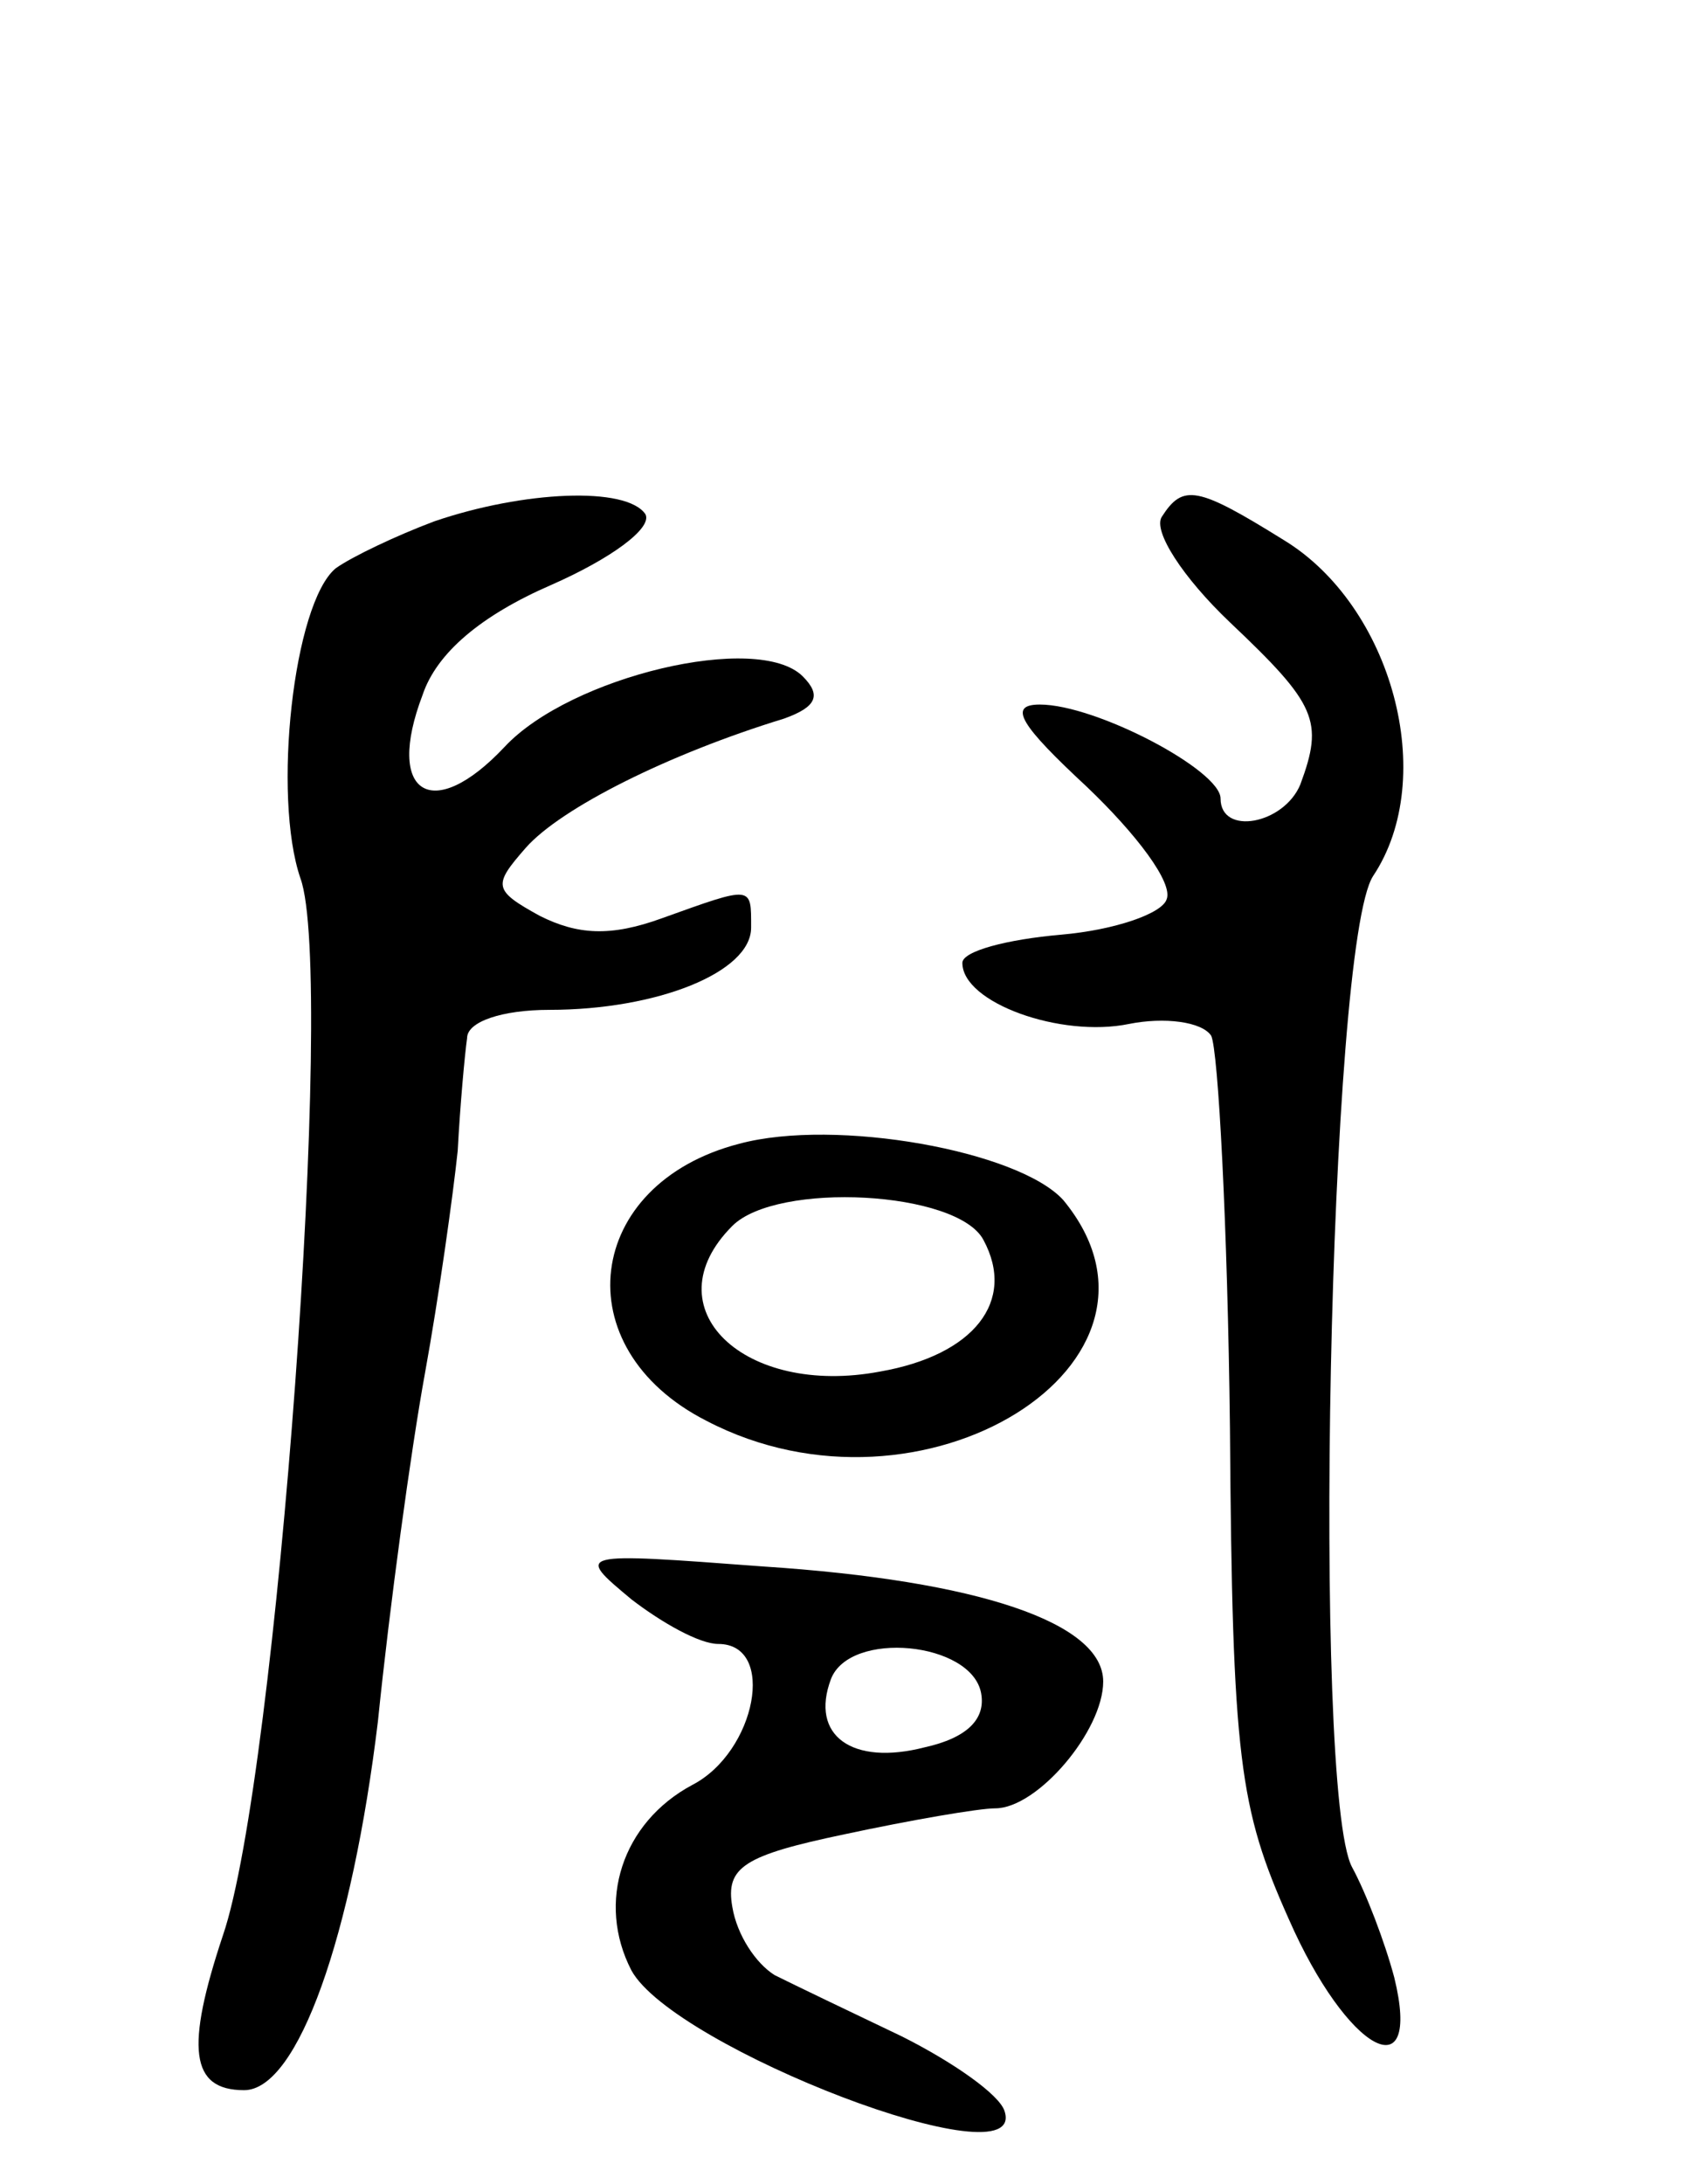 <svg version="1.0" xmlns="http://www.w3.org/2000/svg"
 width="72pt" height="93pt" viewBox="0 0 72 93"
 preserveAspectRatio="xMidYMid meet">
<g transform="translate(0,93) scale(0.1,-0.1)"
fill="#000000" stroke="none">
<path d="M185 708 c-16 -6 -35 -15 -42 -20 -18 -15 -27 -97 -15 -132 15 -41
-10 -383 -33 -450 -16 -48 -14 -66 9 -66 23 0 46 66 57 157 5 49 14 115 20
148 6 33 12 76 14 95 1 19 3 41 4 48 0 7 15 12 35 12 46 0 86 16 86 35 0 18 1
18 -38 4 -22 -8 -36 -7 -52 1 -20 11 -20 13 -6 29 15 17 61 40 110 55 14 5 16
10 8 18 -19 19 -99 0 -127 -30 -31 -33 -51 -20 -35 22 6 18 25 34 55 47 25 11
43 24 40 30 -8 12 -52 10 -90 -3z"/>
<path d="M495 710 c-4 -6 9 -26 29 -45 37 -35 40 -42 30 -69 -7 -17 -34 -22
-34 -6 0 12 -53 40 -77 40 -14 0 -8 -9 20 -35 21 -20 37 -41 34 -48 -2 -6 -22
-13 -45 -15 -23 -2 -42 -7 -42 -12 0 -17 42 -32 71 -26 15 3 31 1 35 -5 3 -6
7 -81 8 -167 1 -141 4 -162 25 -209 25 -57 57 -74 45 -25 -4 15 -12 36 -18 47
-17 32 -10 393 9 422 28 42 8 115 -38 143 -37 23 -43 24 -52 10z"/>
<path d="M315 443 c-66 -17 -75 -87 -14 -118 92 -48 209 25 152 94 -19 21 -97
35 -138 24z m104 -41 c14 -26 -4 -49 -44 -56 -58 -11 -98 27 -63 62 19 19 96
15 107 -6z"/>
<path d="M269 249 c13 -10 29 -19 37 -19 25 0 16 -46 -11 -60 -30 -16 -41 -50
-26 -79 18 -33 169 -91 159 -60 -2 7 -22 21 -44 32 -21 10 -46 22 -54 26 -8 5
-16 17 -18 29 -3 17 5 22 48 31 28 6 57 11 64 11 18 0 46 33 46 54 0 25 -53
43 -145 49 -80 6 -80 6 -56 -14z m149 -40 c2 -11 -6 -19 -24 -23 -31 -8 -49 5
-40 29 8 21 60 16 64 -6z"/>
</g>
</svg>
